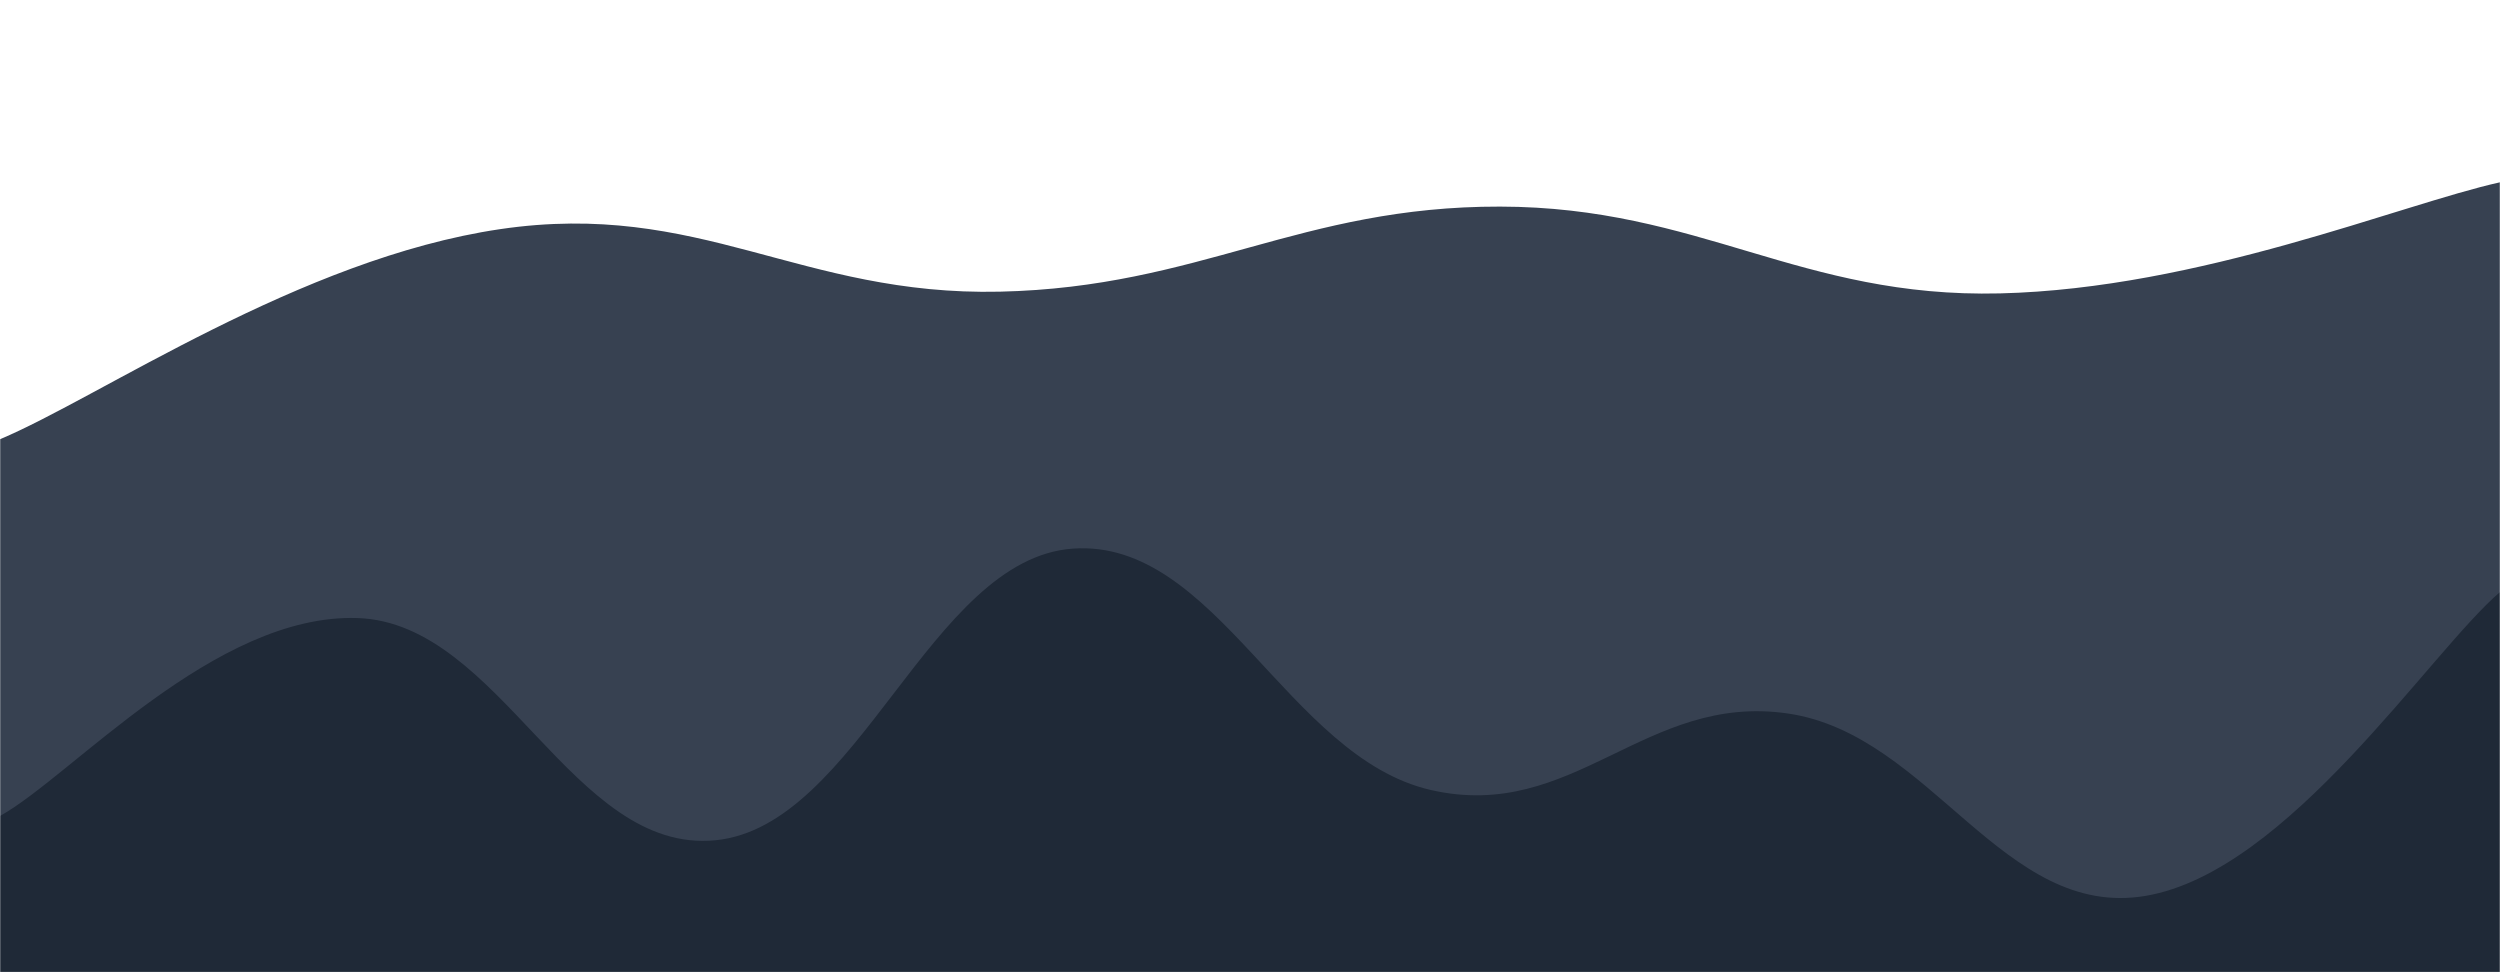 <svg xmlns="http://www.w3.org/2000/svg" version="1.1" xmlns:xlink="http://www.w3.org/1999/xlink" xmlns:svgjs="http://svgjs.dev/svgjs" width="1440" height="560" preserveAspectRatio="none" viewBox="0 0 1440 560"><g mask="url(&quot;#SvgjsMask1041&quot;)" fill="none"><path d="M 0,253 C 57.6,228.8 172.8,149 288,132 C 403.2,115 460.8,170.6 576,168 C 691.2,165.4 748.8,118.8 864,119 C 979.2,119.2 1036.8,171.8 1152,169 C 1267.2,166.2 1382.4,117.8 1440,105L1440 560L0 560z" fill="rgba(55, 65, 81, 1)"></path><path d="M 0,470 C 41.2,447.2 123.6,353.2 206,356 C 288.4,358.8 329.6,492 412,484 C 494.4,476 535.6,321.8 618,316 C 700.4,310.2 741.6,436 824,455 C 906.4,474 947.6,398.8 1030,411 C 1112.4,423.2 1154,530 1236,516 C 1318,502 1399.2,376 1440,341L1440 560L0 560z" fill="rgba(31, 41, 55, 1)"></path></g><defs><mask id="SvgjsMask1041"><rect width="1440" height="560" fill="#ffffff"></rect></mask></defs></svg>